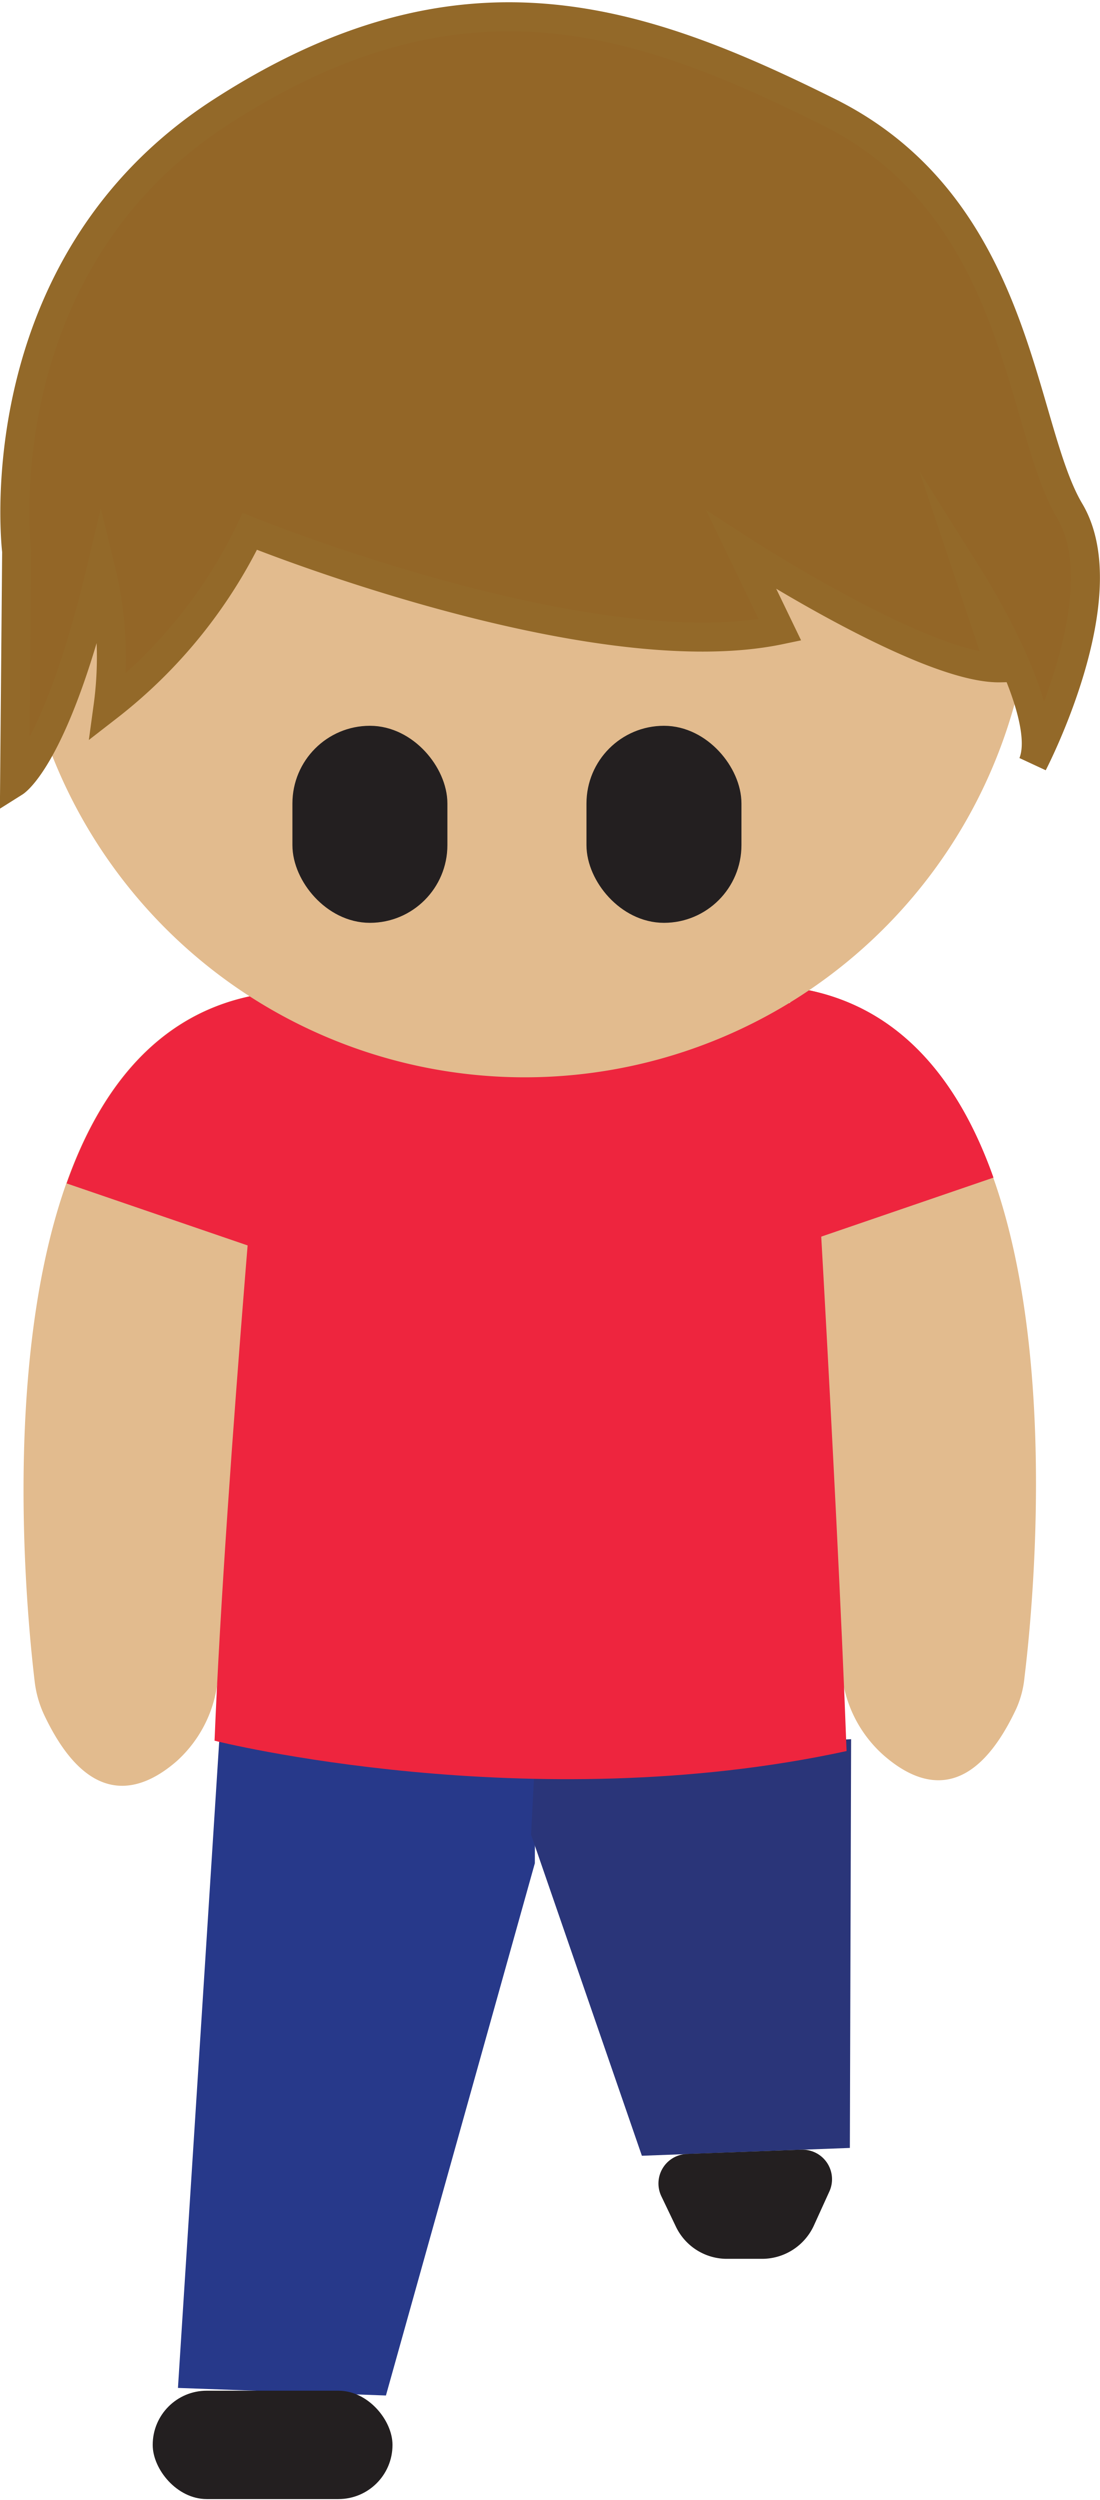 <svg width="43.58px" height="98.96px" xmlns="http://www.w3.org/2000/svg" viewBox="0 0 43.58 98.89">
	<defs>
		<style>
			.cls-1{fill:#27398a;}.cls-2{fill:#2a3579;}.cls-3,.cls-7{fill:#231f20;}.cls-4{fill:#e2bb8e;}.cls-5{fill:#ee253e;}.cls-6{fill:#936627;stroke:#936929;}.cls-6,.cls-7{stroke-miterlimit:10;stroke-width:1.15px;}.cls-7{stroke:#231f20;}
		</style>
	</defs>
	<g id="Layer_2" data-name="Layer 2">
		<g id="Layer_1-2" data-name="Layer 1">
			<polygon class="cls-1" points="21.2 69.47 21.19 73.72 15.29 94.79 7.05 94.49 8.69 68.81 21.2 69.47" />
			<polygon class="cls-2" points="21.2 69.47 21.04 72.59 25.43 85.3 33.67 84.99 33.72 68.81 21.2 69.47" />
			<rect class="cls-3" x="6.05" y="94.6" width="9.5" height="4.29" rx="2.14" />
			<path class="cls-3" d="M26.2,86.9l.57,1.19a2.24,2.24,0,0,0,2,1.29h1.42a2.26,2.26,0,0,0,2.06-1.33l.61-1.34a1.17,1.17,0,0,0-1.11-1.65l-4.57.17A1.17,1.17,0,0,0,26.2,86.9Z" />
			<path class="cls-4" d="M1.38,66.58c-.48-4-2.45-24.79,8.47-27.17a.7.7,0,0,1,.86.73c-.32,4.06-1.66,20.94-2.07,26.17A5,5,0,0,1,7,69.68c-1.38,1.2-3.46,1.95-5.25-1.83A4.3,4.3,0,0,1,1.38,66.58Z" />
			<path class="cls-5" d="M10,49.33c.32-4,.61-7.6.73-9.19a.7.7,0,0,0-.86-.73c-3.71.81-5.93,3.73-7.23,7.4Z" />
			<path class="cls-4" d="M40.59,66.35c.49-4,2.46-24.79-8.47-27.17a.71.71,0,0,0-.86.73c.32,4.06,1.66,20.94,2.08,26.17A5,5,0,0,0,35,69.44c1.38,1.21,3.46,2,5.26-1.83A3.94,3.94,0,0,0,40.59,66.35Z" />
			<path class="cls-5" d="M32,49.1c-.32-4.05-.6-7.6-.73-9.19a.71.71,0,0,1,.86-.73c3.71.81,5.93,3.73,7.23,7.4Z" />
			<path class="cls-5" d="M33.54,69.28C33.15,58.64,32,39.66,32,39.66l-21.38.21s-1.69,18.3-2.12,29C8.52,68.88,21,72,33.54,69.28Z" />
			<path class="cls-1" d="M33.32,72.14c0-.3,0-.46,0-.82" />
			<path class="cls-4" d="M40.92,22.48A20.13,20.13,0,1,1,20.79,2.35,20.13,20.13,0,0,1,40.92,22.48Z" />
			<path class="cls-6" d="M9.9,21s13.49,5.47,21,3.9l-1.52-3.15s7.28,4.72,10.26,4.65L38.5,23s3.25,5.17,2.42,7.19c0,0,3.46-6.64,1.46-10s-1.94-12-9.55-15.79-14.6-6.13-24.08,0S.66,21.79.66,21.79L.58,30.93S2.25,29.88,4,22.54a14.49,14.49,0,0,1,.28,5.4A19.54,19.54,0,0,0,9.9,21Z" />
			<rect class="cls-7" x="12.16" y="29.27" width="4.99" height="6.65" rx="2.5" />
			<rect class="cls-7" x="23.81" y="29.27" width="4.99" height="6.65" rx="2.5" />
		</g>
	</g>
</svg>
